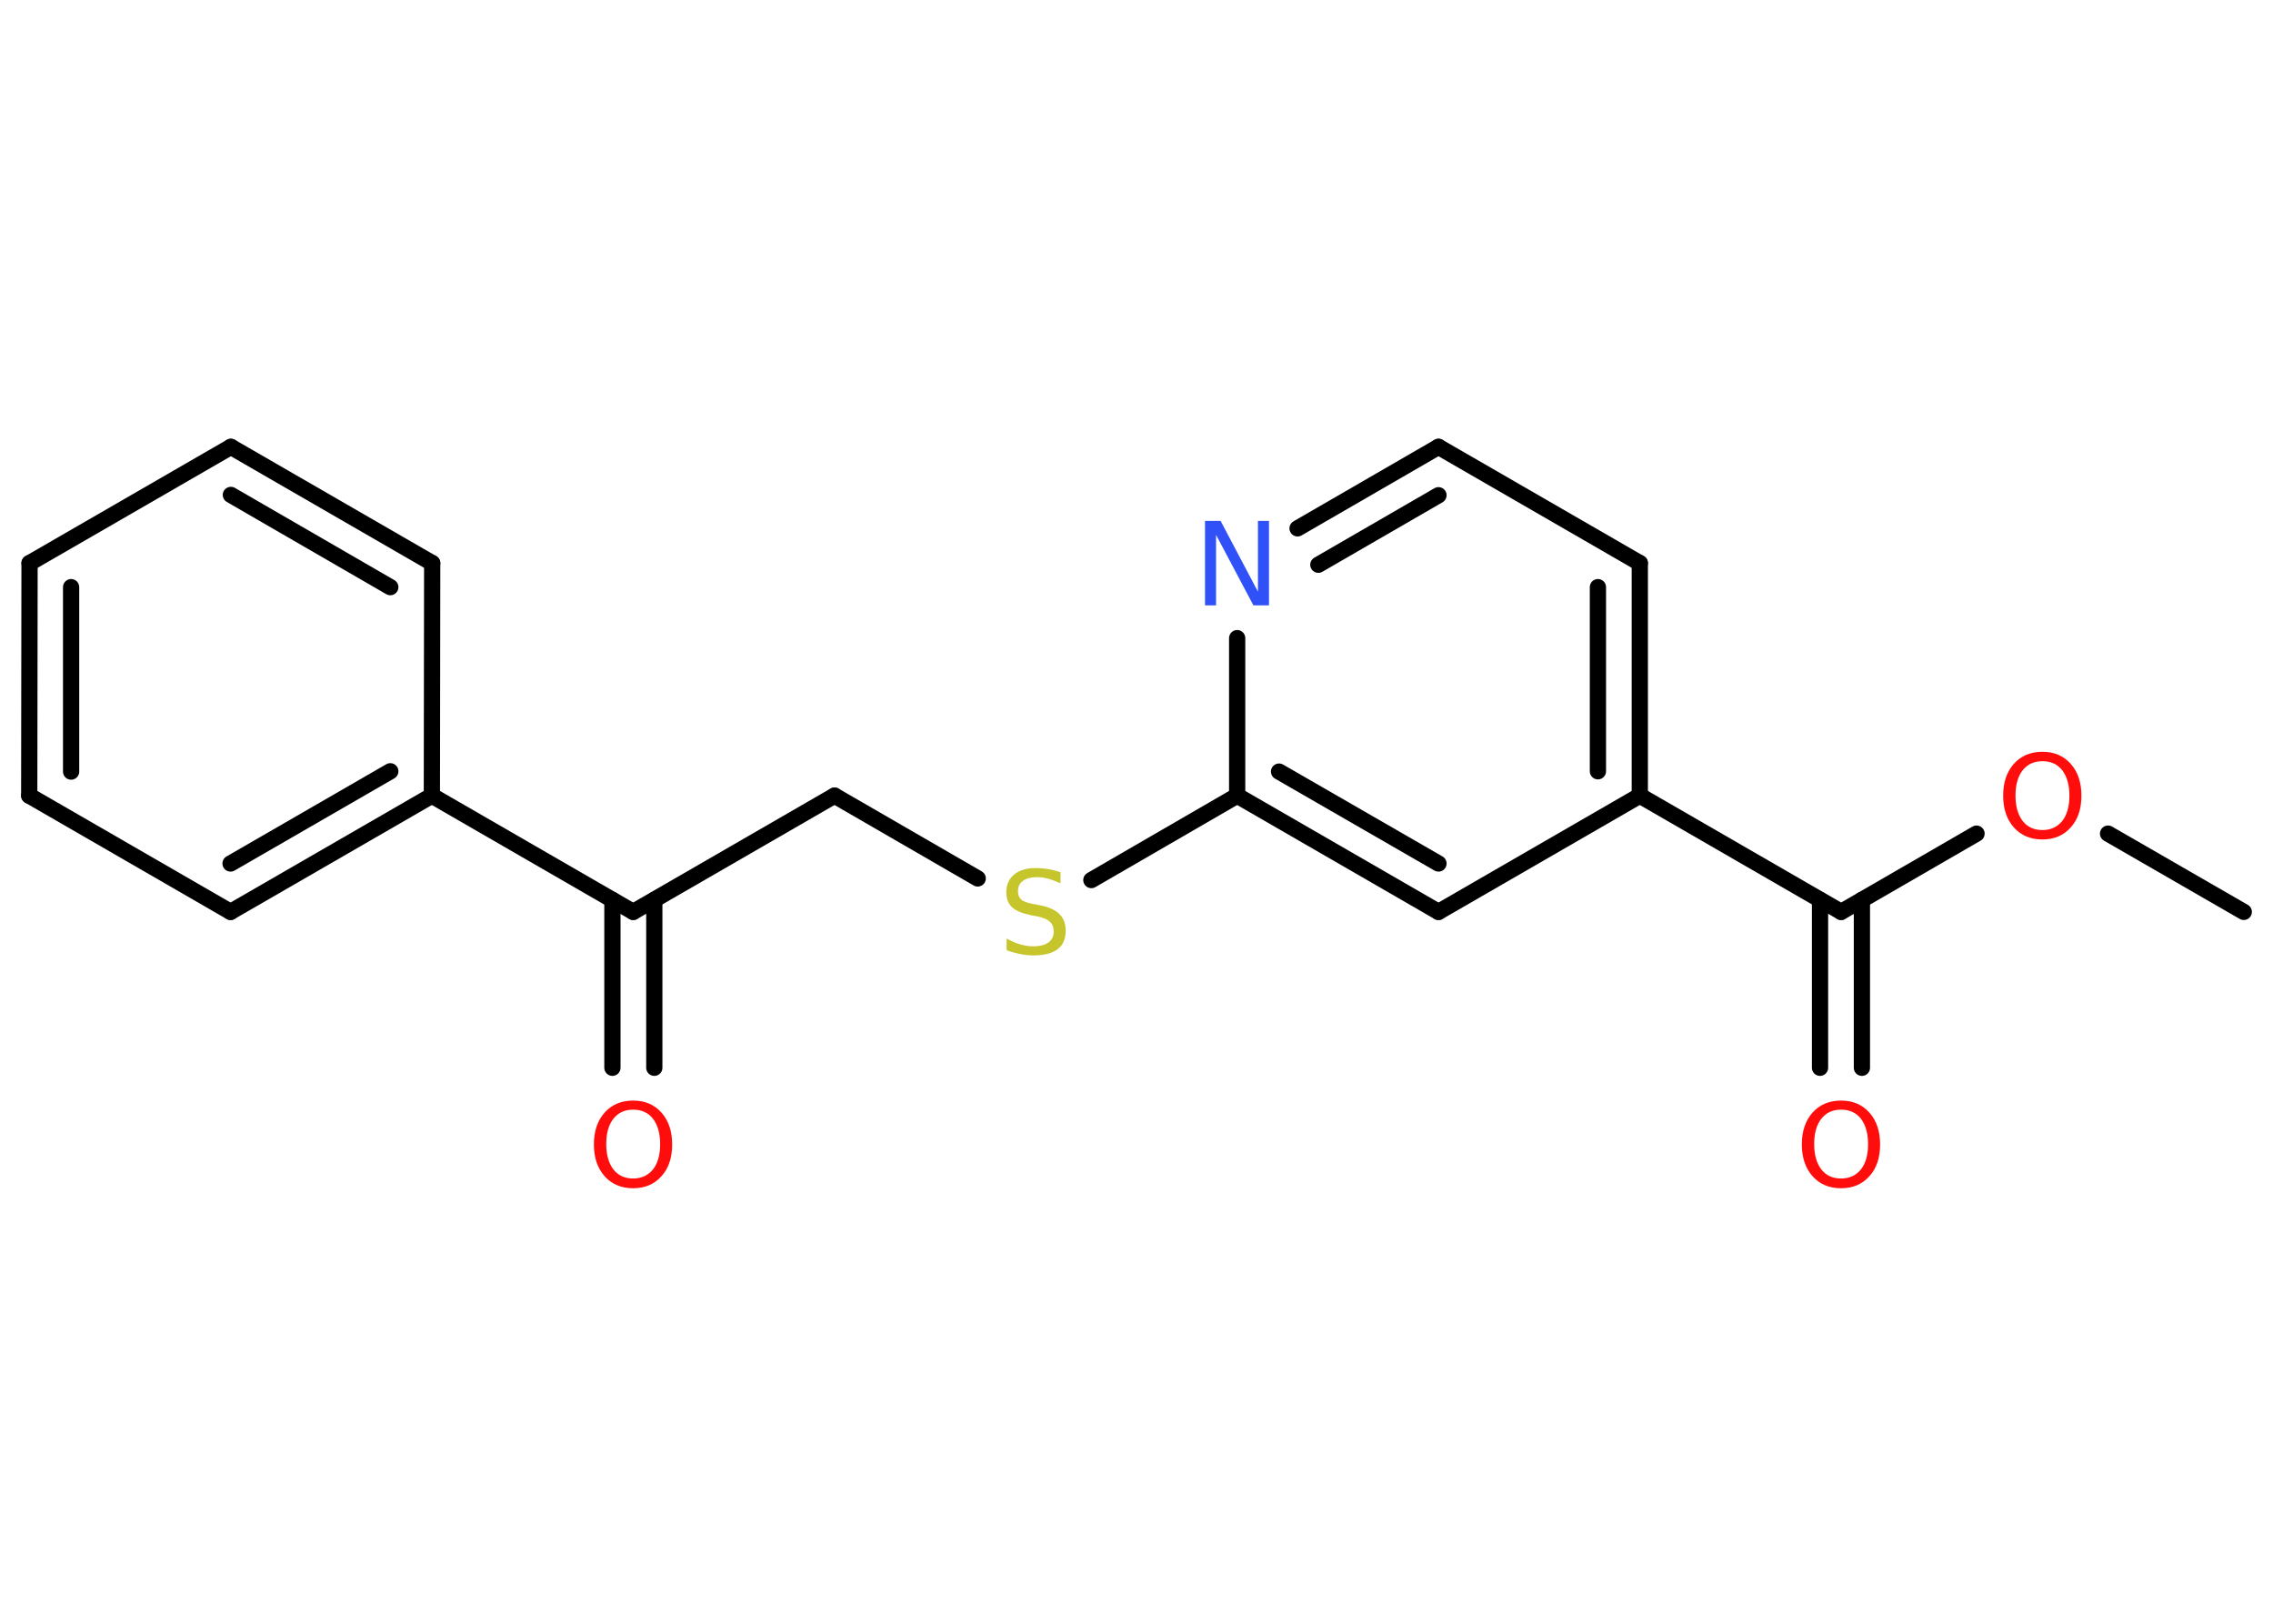 <?xml version='1.0' encoding='UTF-8'?>
<!DOCTYPE svg PUBLIC "-//W3C//DTD SVG 1.1//EN" "http://www.w3.org/Graphics/SVG/1.1/DTD/svg11.dtd">
<svg version='1.2' xmlns='http://www.w3.org/2000/svg' xmlns:xlink='http://www.w3.org/1999/xlink' width='70.0mm' height='50.0mm' viewBox='0 0 70.0 50.0'>
  <desc>Generated by the Chemistry Development Kit (http://github.com/cdk)</desc>
  <g stroke-linecap='round' stroke-linejoin='round' stroke='#000000' stroke-width='.5' fill='#FF0D0D'>
    <rect x='.0' y='.0' width='70.0' height='50.0' fill='#FFFFFF' stroke='none'/>
    <g id='mol1' class='mol'>
      <line id='mol1bnd1' class='bond' x1='69.1' y1='28.08' x2='64.92' y2='25.67'/>
      <line id='mol1bnd2' class='bond' x1='60.87' y1='25.67' x2='56.7' y2='28.08'/>
      <g id='mol1bnd3' class='bond'>
        <line x1='57.34' y1='27.71' x2='57.34' y2='32.88'/>
        <line x1='56.05' y1='27.71' x2='56.05' y2='32.88'/>
      </g>
      <line id='mol1bnd4' class='bond' x1='56.7' y1='28.08' x2='50.5' y2='24.5'/>
      <g id='mol1bnd5' class='bond'>
        <line x1='50.5' y1='24.5' x2='50.5' y2='17.34'/>
        <line x1='49.21' y1='23.75' x2='49.21' y2='18.08'/>
      </g>
      <line id='mol1bnd6' class='bond' x1='50.5' y1='17.34' x2='44.3' y2='13.76'/>
      <g id='mol1bnd7' class='bond'>
        <line x1='44.3' y1='13.76' x2='39.96' y2='16.27'/>
        <line x1='44.3' y1='15.25' x2='40.6' y2='17.39'/>
      </g>
      <line id='mol1bnd8' class='bond' x1='38.1' y1='19.65' x2='38.1' y2='24.5'/>
      <line id='mol1bnd9' class='bond' x1='38.1' y1='24.5' x2='33.61' y2='27.1'/>
      <line id='mol1bnd10' class='bond' x1='30.11' y1='27.05' x2='25.7' y2='24.5'/>
      <line id='mol1bnd11' class='bond' x1='25.7' y1='24.5' x2='19.5' y2='28.08'/>
      <g id='mol1bnd12' class='bond'>
        <line x1='20.15' y1='27.71' x2='20.15' y2='32.88'/>
        <line x1='18.86' y1='27.71' x2='18.86' y2='32.88'/>
      </g>
      <line id='mol1bnd13' class='bond' x1='19.5' y1='28.08' x2='13.3' y2='24.5'/>
      <g id='mol1bnd14' class='bond'>
        <line x1='7.1' y1='28.08' x2='13.3' y2='24.5'/>
        <line x1='7.1' y1='26.59' x2='12.02' y2='23.75'/>
      </g>
      <line id='mol1bnd15' class='bond' x1='7.1' y1='28.08' x2='.9' y2='24.5'/>
      <g id='mol1bnd16' class='bond'>
        <line x1='.91' y1='17.34' x2='.9' y2='24.5'/>
        <line x1='2.19' y1='18.08' x2='2.19' y2='23.76'/>
      </g>
      <line id='mol1bnd17' class='bond' x1='.91' y1='17.34' x2='7.11' y2='13.76'/>
      <g id='mol1bnd18' class='bond'>
        <line x1='13.31' y1='17.34' x2='7.11' y2='13.76'/>
        <line x1='12.02' y1='18.08' x2='7.11' y2='15.24'/>
      </g>
      <line id='mol1bnd19' class='bond' x1='13.3' y1='24.5' x2='13.31' y2='17.34'/>
      <g id='mol1bnd20' class='bond'>
        <line x1='38.1' y1='24.5' x2='44.3' y2='28.08'/>
        <line x1='39.39' y1='23.76' x2='44.3' y2='26.59'/>
      </g>
      <line id='mol1bnd21' class='bond' x1='50.5' y1='24.5' x2='44.3' y2='28.08'/>
      <path id='mol1atm2' class='atom' d='M62.9 23.44q-.39 .0 -.61 .28q-.22 .28 -.22 .78q.0 .49 .22 .78q.22 .28 .61 .28q.38 .0 .61 -.28q.22 -.28 .22 -.78q.0 -.49 -.22 -.78q-.22 -.28 -.61 -.28zM62.9 23.15q.54 .0 .87 .37q.33 .37 .33 .98q.0 .62 -.33 .98q-.33 .37 -.87 .37q-.55 .0 -.88 -.37q-.33 -.37 -.33 -.98q.0 -.61 .33 -.98q.33 -.37 .88 -.37z' stroke='none'/>
      <path id='mol1atm4' class='atom' d='M56.7 34.17q-.39 .0 -.61 .28q-.22 .28 -.22 .78q.0 .49 .22 .78q.22 .28 .61 .28q.38 .0 .61 -.28q.22 -.28 .22 -.78q.0 -.49 -.22 -.78q-.22 -.28 -.61 -.28zM56.7 33.89q.54 .0 .87 .37q.33 .37 .33 .98q.0 .62 -.33 .98q-.33 .37 -.87 .37q-.55 .0 -.88 -.37q-.33 -.37 -.33 -.98q.0 -.61 .33 -.98q.33 -.37 .88 -.37z' stroke='none'/>
      <path id='mol1atm8' class='atom' d='M37.12 16.04h.47l1.15 2.18v-2.18h.34v2.6h-.48l-1.15 -2.17v2.17h-.34v-2.6z' stroke='none' fill='#3050F8'/>
      <path id='mol1atm10' class='atom' d='M32.66 26.86v.34q-.2 -.09 -.37 -.14q-.18 -.05 -.34 -.05q-.29 .0 -.44 .11q-.16 .11 -.16 .32q.0 .17 .1 .26q.1 .09 .39 .14l.21 .04q.39 .08 .58 .27q.19 .19 .19 .51q.0 .38 -.25 .57q-.25 .19 -.75 .19q-.18 .0 -.39 -.04q-.21 -.04 -.43 -.12v-.36q.21 .12 .42 .18q.21 .06 .4 .06q.3 .0 .47 -.12q.16 -.12 .16 -.34q.0 -.19 -.12 -.3q-.12 -.11 -.38 -.16l-.21 -.04q-.39 -.08 -.57 -.24q-.18 -.17 -.18 -.46q.0 -.35 .24 -.55q.24 -.2 .67 -.2q.18 .0 .37 .03q.19 .03 .39 .1z' stroke='none' fill='#C6C62C'/>
      <path id='mol1atm13' class='atom' d='M19.5 34.17q-.39 .0 -.61 .28q-.22 .28 -.22 .78q.0 .49 .22 .78q.22 .28 .61 .28q.38 .0 .61 -.28q.22 -.28 .22 -.78q.0 -.49 -.22 -.78q-.22 -.28 -.61 -.28zM19.5 33.89q.54 .0 .87 .37q.33 .37 .33 .98q.0 .62 -.33 .98q-.33 .37 -.87 .37q-.55 .0 -.88 -.37q-.33 -.37 -.33 -.98q.0 -.61 .33 -.98q.33 -.37 .88 -.37z' stroke='none'/>
    </g>
  </g>
</svg>
